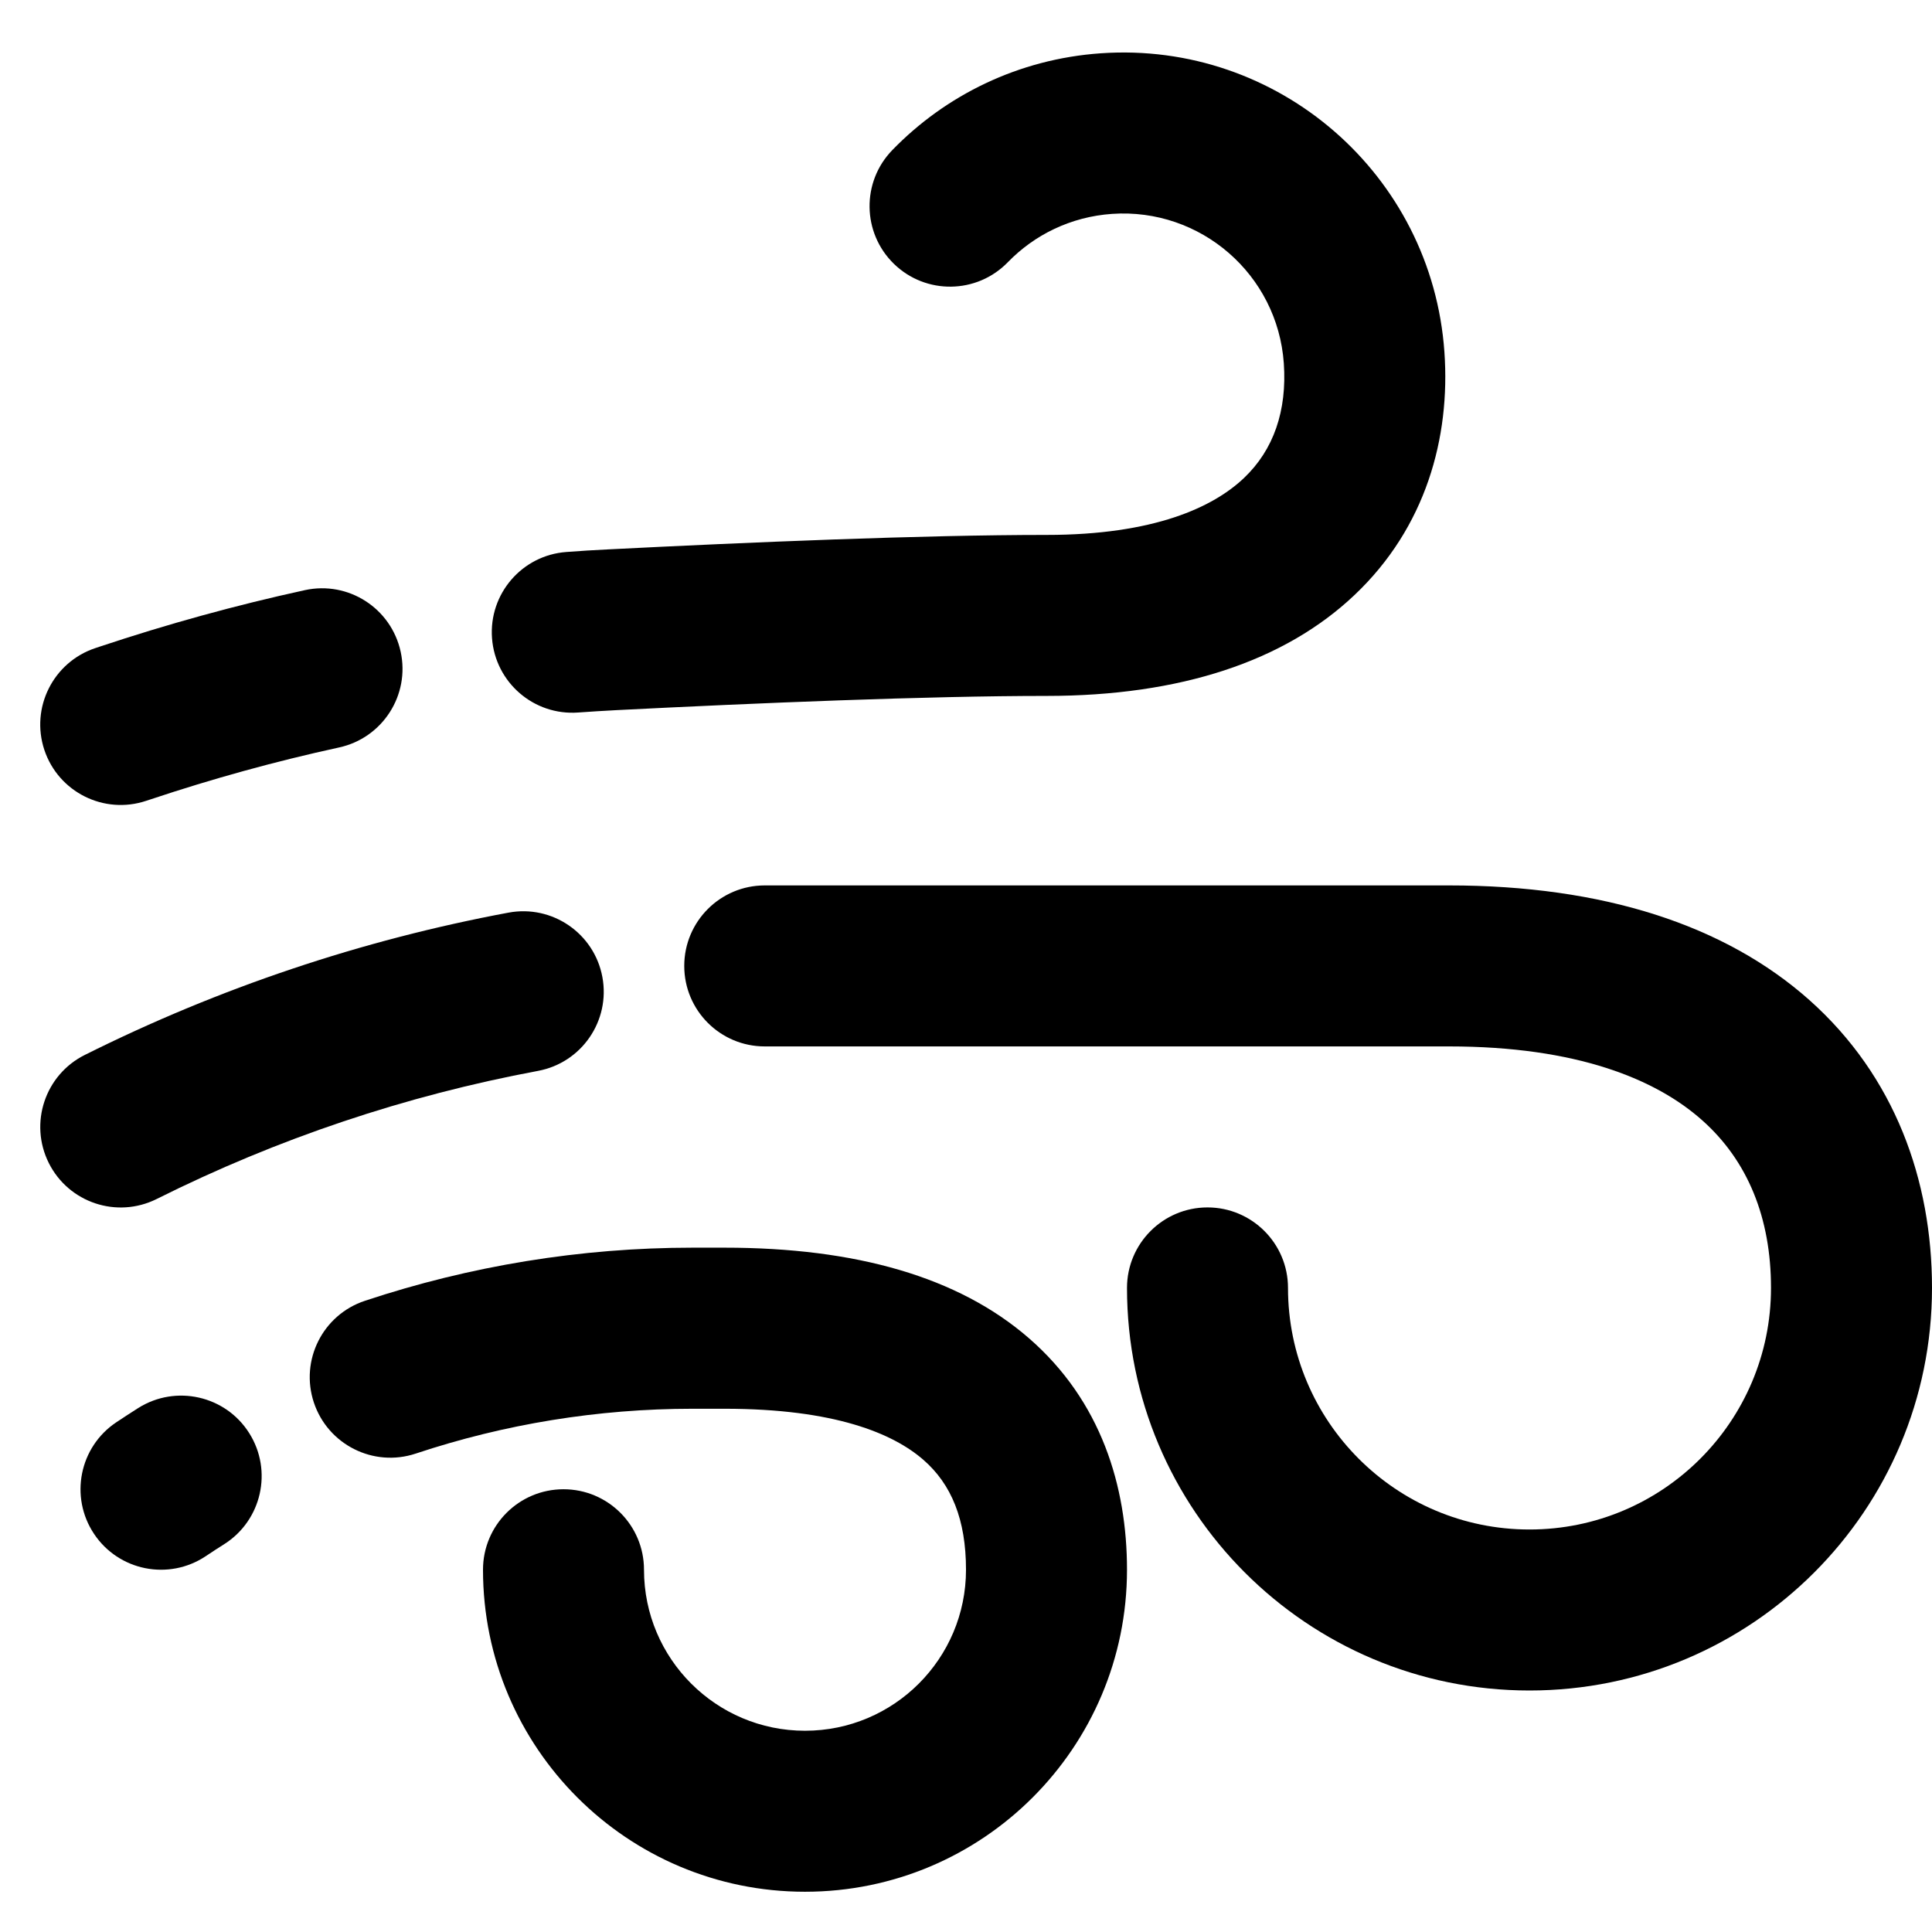 <svg width="24" height="24" viewBox="0 0 24 24" fill="none" xmlns="http://www.w3.org/2000/svg">
<path d="M13.813 2.657C14.915 2.58 15.871 3.411 15.948 4.513C15.989 5.101 15.822 5.588 15.453 5.938C15.072 6.3 14.339 6.645 13 6.645C11.465 6.645 9.304 6.736 7.549 6.825C7.378 6.833 7.207 6.844 7.036 6.857C6.485 6.897 6.071 7.377 6.112 7.928C6.153 8.478 6.632 8.892 7.183 8.851C7.339 8.84 7.494 8.83 7.65 8.822C9.405 8.733 11.52 8.645 13 8.645C14.661 8.645 15.959 8.215 16.829 7.389C17.712 6.552 18.018 5.438 17.943 4.373C17.789 2.169 15.878 0.508 13.674 0.662C12.653 0.733 11.746 1.183 11.085 1.864C10.7 2.26 10.709 2.893 11.105 3.278C11.501 3.663 12.134 3.654 12.519 3.258C12.851 2.916 13.302 2.693 13.813 2.657Z" fill="black"/>
<path d="M1.871 9.93C2.641 9.673 3.423 9.457 4.213 9.285C4.753 9.167 5.095 8.634 4.977 8.095C4.859 7.555 4.327 7.213 3.787 7.331C2.925 7.519 2.075 7.754 1.238 8.033L1.184 8.051C0.66 8.226 0.377 8.792 0.551 9.316C0.726 9.84 1.292 10.123 1.816 9.948L1.871 9.93Z" fill="black"/>
<path d="M8.5 11.999C8.5 11.447 8.948 10.999 9.5 10.999L18 10.999C19.912 10.999 21.428 11.49 22.478 12.424C23.539 13.37 24 14.661 24 15.999C24 18.761 21.762 21 19 21C16.239 21 14 18.761 14 15.999C14 15.447 14.448 14.999 15 14.999C15.552 14.999 16 15.447 16 15.999C16 17.656 17.343 19 19 19C20.657 19 22 17.656 22 15.999C22 15.129 21.711 14.42 21.147 13.918C20.572 13.405 19.587 12.999 18 12.999L9.5 12.999C8.948 12.999 8.5 12.552 8.5 11.999Z" fill="black"/>
<path d="M7.483 12.137C7.584 12.68 7.226 13.202 6.683 13.303C5.043 13.609 3.449 14.143 1.947 14.894C1.453 15.141 0.853 14.941 0.606 14.447C0.359 13.953 0.559 13.352 1.053 13.105C2.722 12.271 4.494 11.677 6.317 11.337C6.86 11.236 7.382 11.594 7.483 12.137Z" fill="black"/>
<path d="M4.533 16.159C5.839 15.725 7.213 15.499 8.604 15.499H9C10.63 15.499 11.905 15.862 12.781 16.623C13.681 17.405 14 18.466 14 19.5C14 21.709 12.209 23.5 10 23.5C7.791 23.5 6 21.709 6 19.5C6 18.947 6.448 18.5 7 18.5C7.552 18.5 8 18.947 8 19.5C8 20.604 8.896 21.5 10 21.5C11.105 21.5 12 20.604 12 19.5C12 18.876 11.819 18.437 11.469 18.133C11.095 17.808 10.37 17.5 9 17.5H8.604C7.428 17.5 6.267 17.69 5.164 18.057C4.64 18.231 4.074 17.947 3.899 17.423C3.725 16.899 4.008 16.333 4.533 16.159Z" fill="black"/>
<path d="M3.096 17.803C3.391 18.27 3.251 18.888 2.784 19.183C2.707 19.231 2.631 19.281 2.555 19.332C2.095 19.638 1.474 19.514 1.168 19.054C0.862 18.595 0.986 17.974 1.445 17.668C1.535 17.608 1.626 17.549 1.717 17.491C2.184 17.197 2.802 17.336 3.096 17.803Z" fill="black"/>
</svg>
